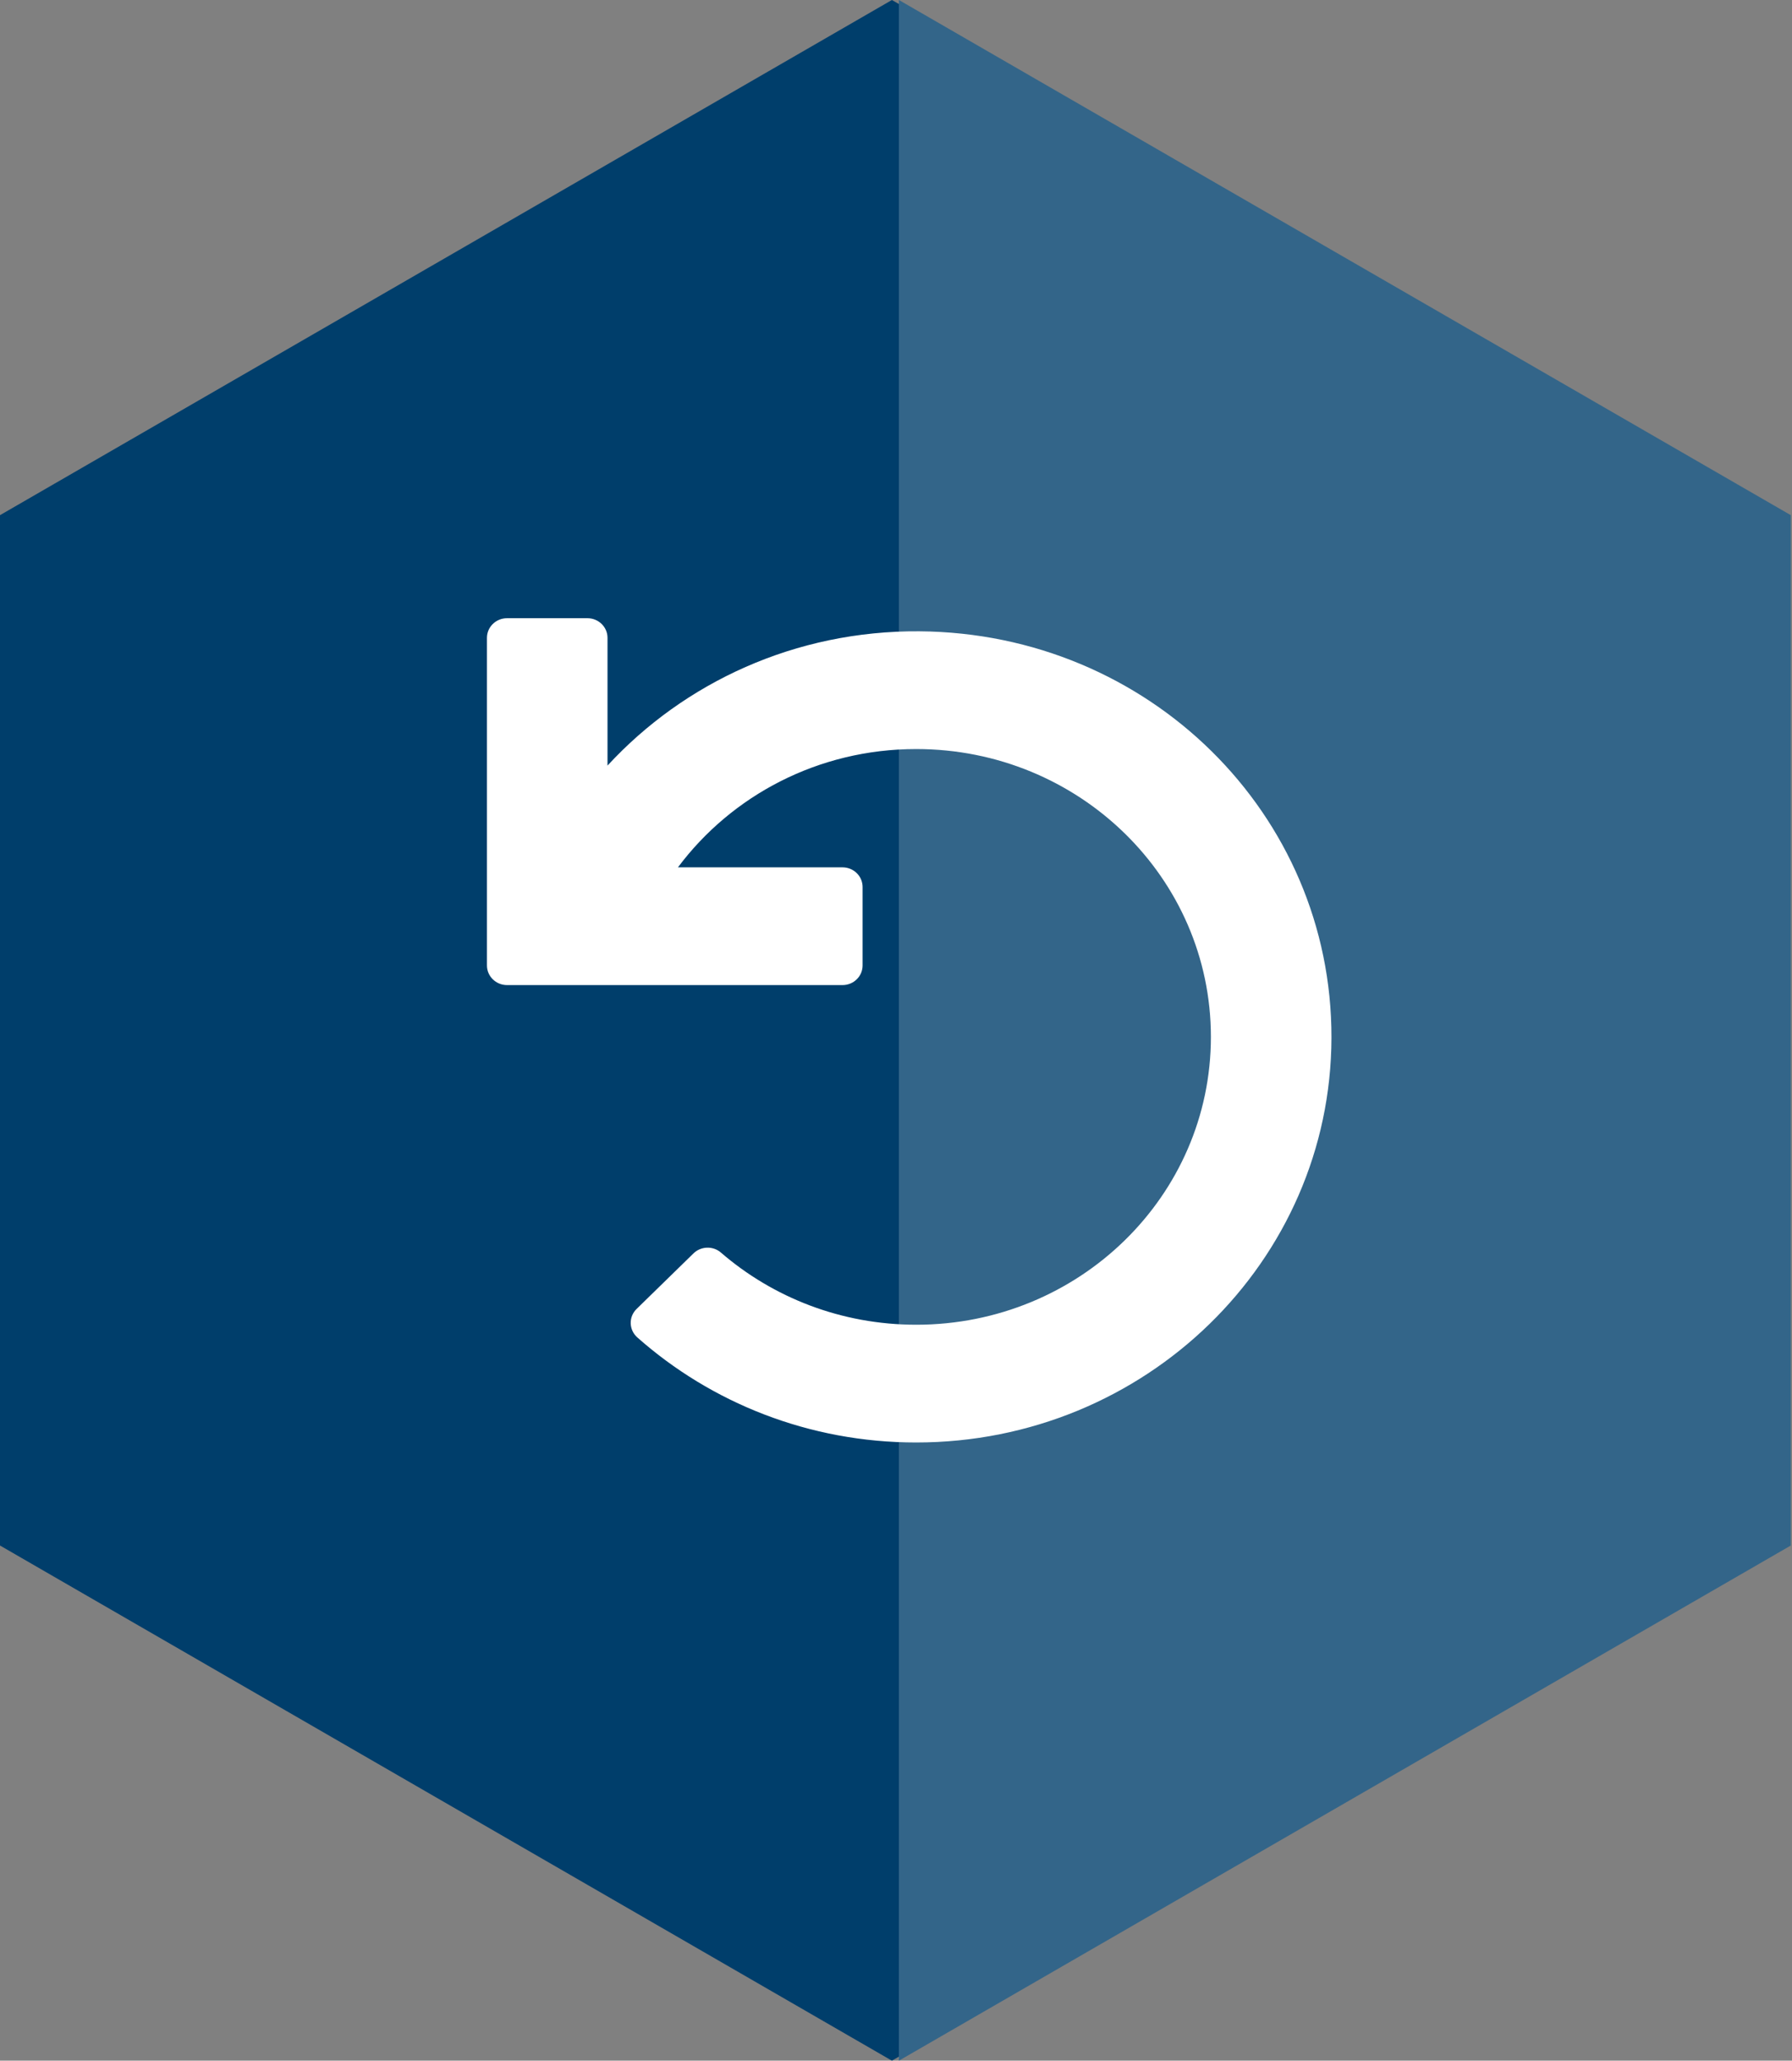<svg width="87" height="100" viewBox="0 0 87 100" fill="none" xmlns="http://www.w3.org/2000/svg">
<rect x="0" y="0" width="87" height="100" fill="#808080" stroke="none"/>
<path d="M43.301 0L86.603 25V75L43.301 100L0 75V25L43.301 0Z" fill="#003E6B"/>
<path d="M43.641 0L86.942 25V75L43.641 100L43.641 75V25L43.641 0Z" fill="#336589"/>
<path d="M40.903 47.804H24.617C24.078 47.804 23.641 47.378 23.641 46.852V30.952C23.641 30.426 24.078 30 24.617 30H28.519C29.058 30 29.494 30.426 29.494 30.952V37.152C33.215 33.117 38.621 30.593 44.63 30.636C55.759 30.714 64.665 39.494 64.641 50.36C64.617 61.211 55.6 70 44.48 70C39.27 70 34.522 68.07 30.943 64.904C30.529 64.537 30.51 63.907 30.905 63.521L33.667 60.825C34.03 60.47 34.615 60.451 35 60.784C37.523 62.963 40.842 64.286 44.48 64.286C52.387 64.286 58.788 58.038 58.788 50.318C58.788 42.598 52.389 36.349 44.48 36.349C39.724 36.349 35.515 38.609 32.914 42.09H40.903C41.442 42.09 41.878 42.516 41.878 43.042V46.852C41.878 47.378 41.442 47.804 40.903 47.804Z" fill="white"/>
</svg>
